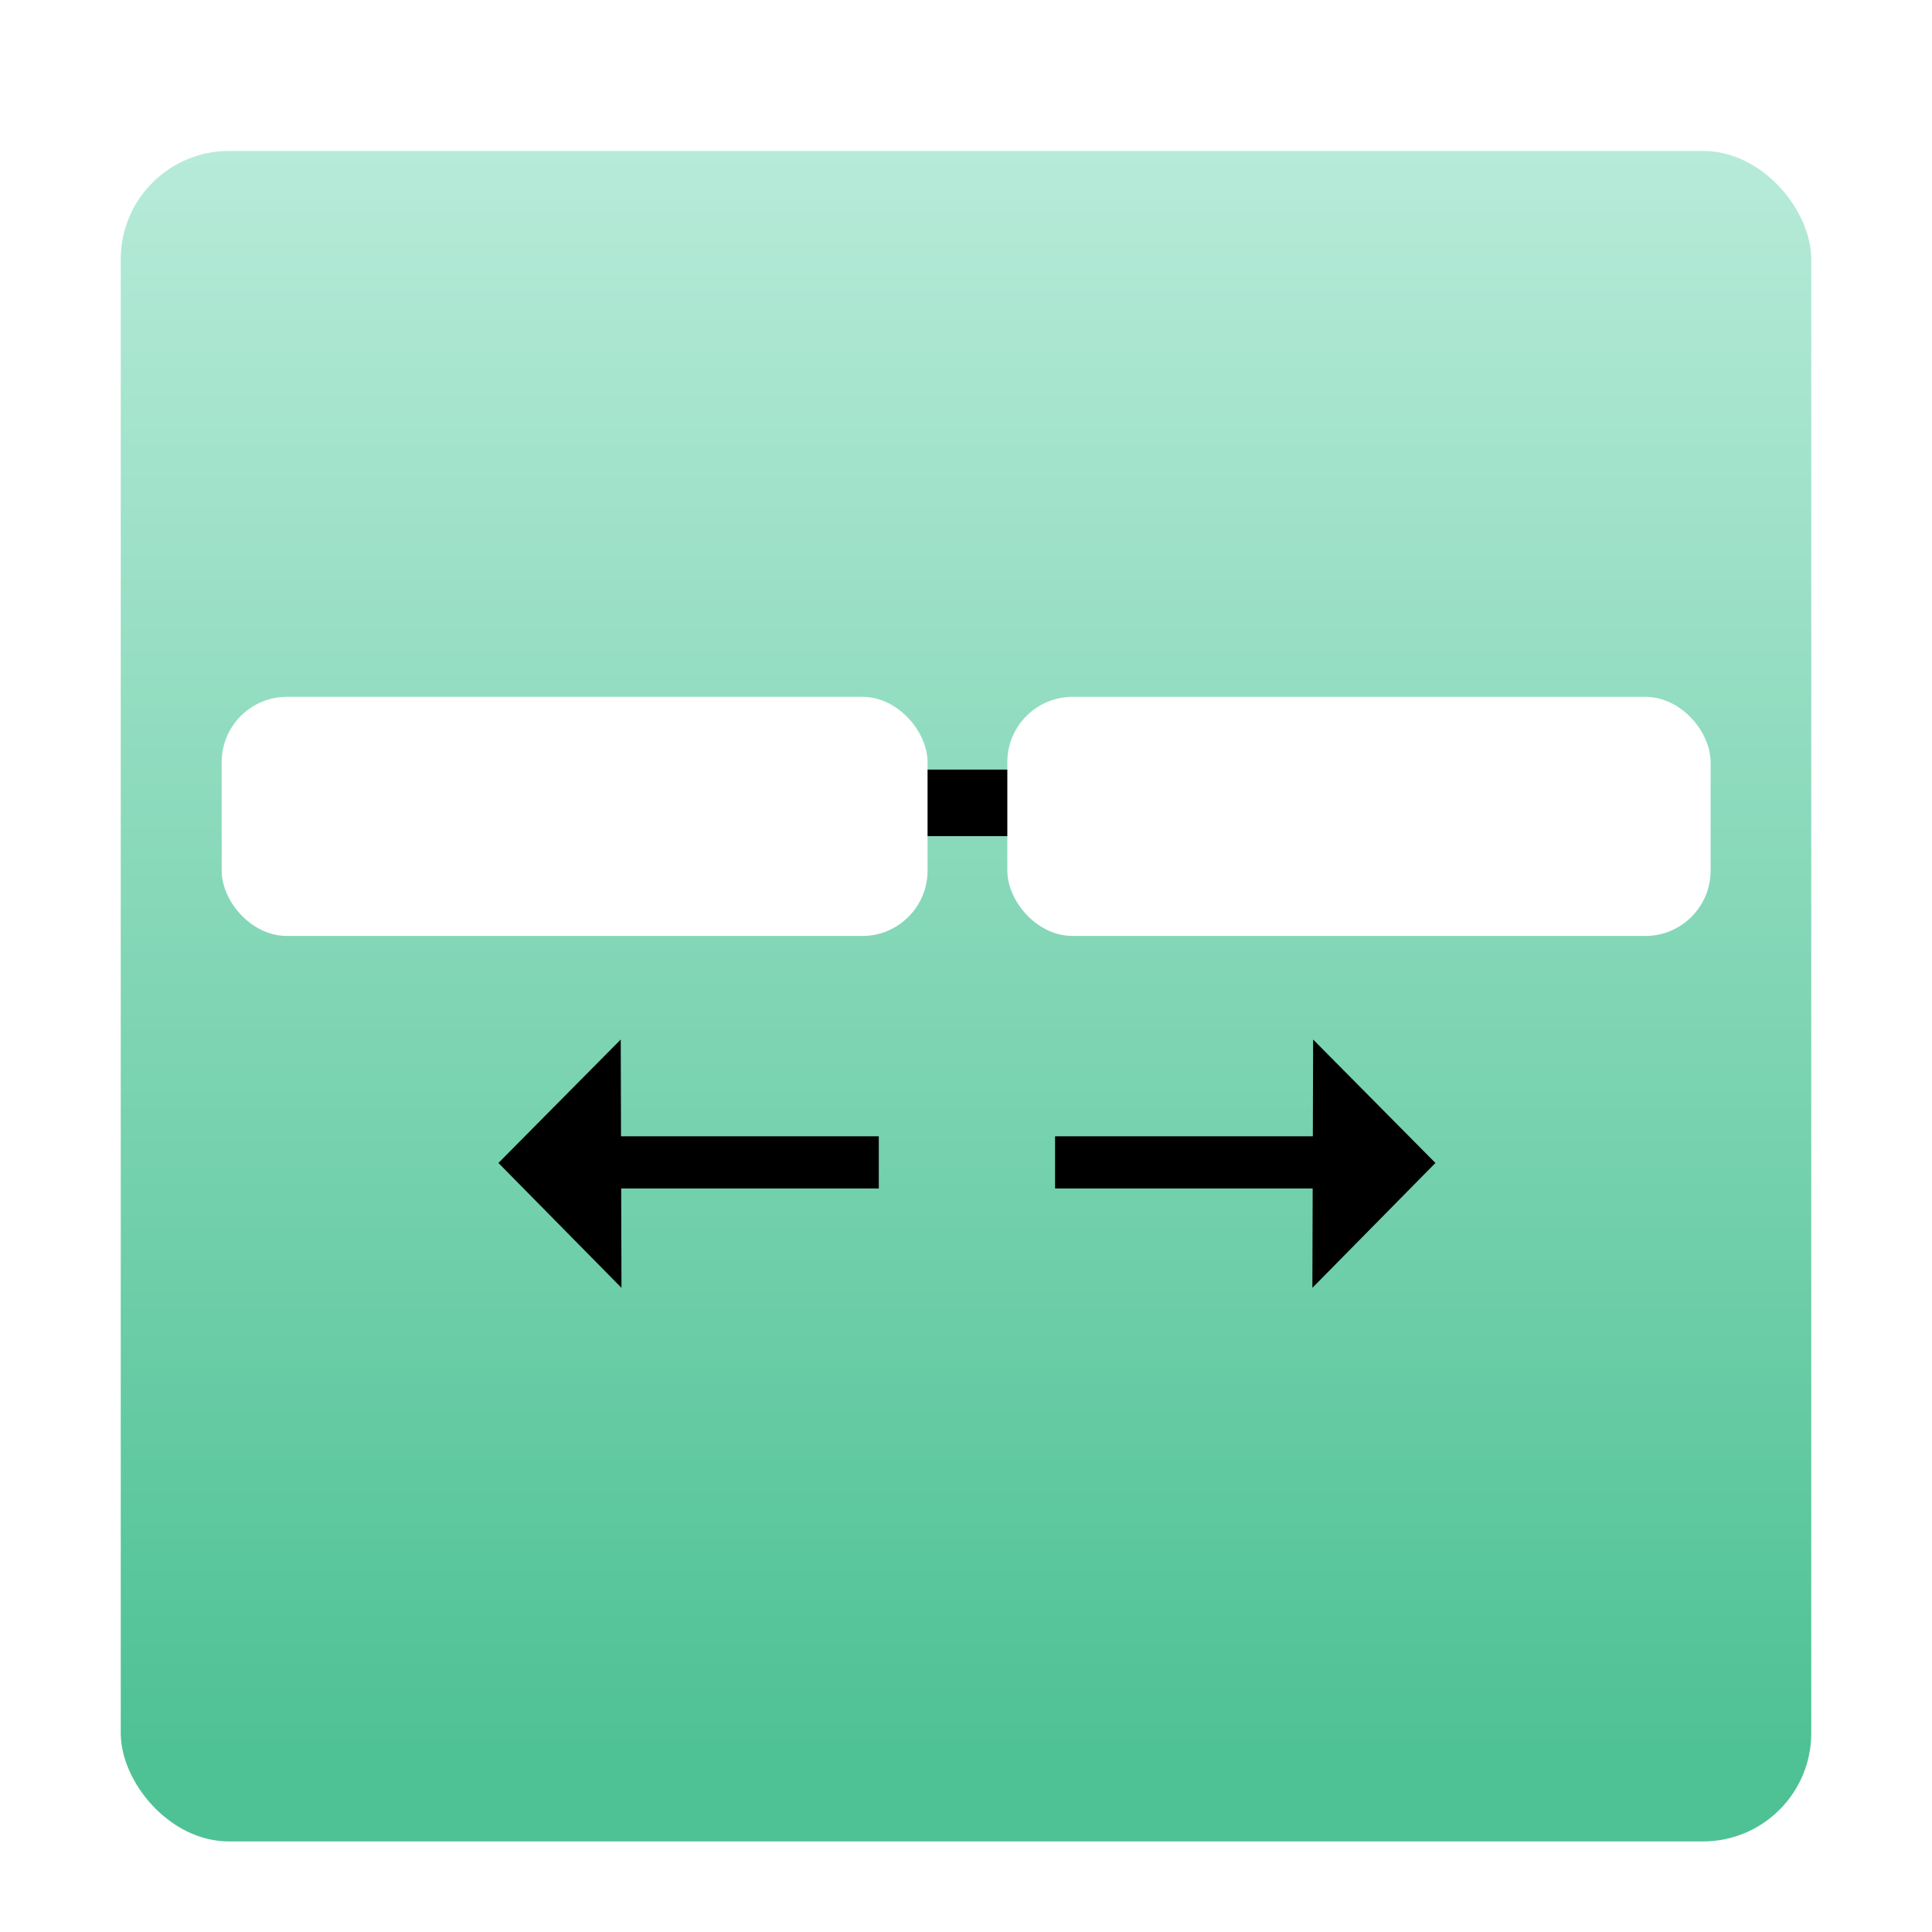 <?xml version="1.0" encoding="UTF-8" standalone="no"?>
<!-- Created with Inkscape (http://www.inkscape.org/) -->

<svg
   xmlns:dc="http://purl.org/dc/elements/1.1/"
   xmlns:cc="http://creativecommons.org/ns#"
   xmlns:rdf="http://www.w3.org/1999/02/22-rdf-syntax-ns#"
   xmlns:svg="http://www.w3.org/2000/svg"
   xmlns="http://www.w3.org/2000/svg"
   xmlns:xlink="http://www.w3.org/1999/xlink"
   xmlns:sodipodi="http://sodipodi.sourceforge.net/DTD/sodipodi-0.dtd"
   xmlns:inkscape="http://www.inkscape.org/namespaces/inkscape"
   width="128"
   height="128"
   id="svg4061"
   version="1.1"
   inkscape:version="0.48.3.1 r9886"
   inkscape:export-filename="/home/sdac/dev/a2-sdl/data/buttondc.png"
   inkscape:export-xdpi="45"
   inkscape:export-ydpi="45"
   sodipodi:docname="button_detach.svg">
  <defs
     id="defs4063">
    <linearGradient
       id="linearGradient4587">
      <stop
         style="stop-color:#4fc295;stop-opacity:1;"
         offset="0"
         id="stop4589" />
      <stop
         style="stop-color:#b7ebd9;stop-opacity:1;"
         offset="1"
         id="stop4591" />
    </linearGradient>
    <linearGradient
       inkscape:collect="always"
       xlink:href="#linearGradient4587"
       id="linearGradient4593"
       x1="68.599"
       y1="119.763"
       x2="68.599"
       y2="-0.132"
       gradientUnits="userSpaceOnUse"
       gradientTransform="matrix(0.88,0,0,0.885,8.141,932.053)" />
    <filter
       id="filter4099"
       style="color-interpolation-filters:sRGB;"
       inkscape:label="Drop Shadow">
      <feFlood
         id="feFlood4101"
         flood-opacity="1"
         flood-color="rgb(0,0,0)"
         result="flood" />
      <feComposite
         id="feComposite4103"
         in2="SourceGraphic"
         in="flood"
         operator="in"
         result="composite1" />
      <feGaussianBlur
         id="feGaussianBlur4105"
         in="composite"
         stdDeviation="4"
         result="blur" />
      <feOffset
         id="feOffset4107"
         dx="0"
         dy="2"
         result="offset" />
      <feComposite
         id="feComposite4109"
         in2="offset"
         in="SourceGraphic"
         operator="over"
         result="composite2" />
    </filter>
    <filter
       id="filter4163"
       style="color-interpolation-filters:sRGB;"
       inkscape:label="Drop Shadow">
      <feFlood
         id="feFlood4165"
         flood-opacity="1"
         flood-color="rgb(0,0,0)"
         result="flood" />
      <feComposite
         id="feComposite4167"
         in2="SourceGraphic"
         in="flood"
         operator="in"
         result="composite1" />
      <feGaussianBlur
         id="feGaussianBlur4169"
         in="composite"
         stdDeviation="1"
         result="blur" />
      <feOffset
         id="feOffset4171"
         dx="0"
         dy="1"
         result="offset" />
      <feComposite
         id="feComposite4173"
         in2="offset"
         in="SourceGraphic"
         operator="over"
         result="composite2" />
    </filter>
    <filter
       id="filter4198"
       style="color-interpolation-filters:sRGB;"
       inkscape:label="Drop Shadow">
      <feFlood
         id="feFlood4200"
         flood-opacity="1"
         flood-color="rgb(0,0,0)"
         result="flood" />
      <feComposite
         id="feComposite4202"
         in2="SourceGraphic"
         in="flood"
         operator="in"
         result="composite1" />
      <feGaussianBlur
         id="feGaussianBlur4204"
         in="composite"
         stdDeviation="1"
         result="blur" />
      <feOffset
         id="feOffset4206"
         dx="0"
         dy="1"
         result="offset" />
      <feComposite
         id="feComposite4208"
         in2="offset"
         in="SourceGraphic"
         operator="over"
         result="composite2" />
    </filter>
    <filter
       id="filter4214"
       style="color-interpolation-filters:sRGB;"
       inkscape:label="Drop Shadow">
      <feFlood
         id="feFlood4216"
         flood-opacity="1"
         flood-color="rgb(0,0,0)"
         result="flood" />
      <feComposite
         id="feComposite4218"
         in2="SourceGraphic"
         in="flood"
         operator="in"
         result="composite1" />
      <feGaussianBlur
         id="feGaussianBlur4220"
         in="composite"
         stdDeviation="1"
         result="blur" />
      <feOffset
         id="feOffset4222"
         dx="0"
         dy="1"
         result="offset" />
      <feComposite
         id="feComposite4224"
         in2="offset"
         in="SourceGraphic"
         operator="over"
         result="composite2" />
    </filter>
    <filter
       id="filter4234"
       style="color-interpolation-filters:sRGB;"
       inkscape:label="Drop Shadow">
      <feFlood
         id="feFlood4236"
         flood-opacity="1"
         flood-color="rgb(0,0,0)"
         result="flood" />
      <feComposite
         id="feComposite4238"
         in2="SourceGraphic"
         in="flood"
         operator="in"
         result="composite1" />
      <feGaussianBlur
         id="feGaussianBlur4240"
         in="composite"
         stdDeviation="1"
         result="blur" />
      <feOffset
         id="feOffset4242"
         dx="0"
         dy="1"
         result="offset" />
      <feComposite
         id="feComposite4244"
         in2="offset"
         in="SourceGraphic"
         operator="over"
         result="composite2" />
    </filter>
    <filter
       id="filter4316"
       style="color-interpolation-filters:sRGB;"
       inkscape:label="Drop Shadow">
      <feFlood
         id="feFlood4318"
         flood-opacity="1"
         flood-color="rgb(0,0,0)"
         result="flood" />
      <feComposite
         id="feComposite4320"
         in2="SourceGraphic"
         in="flood"
         operator="in"
         result="composite1" />
      <feGaussianBlur
         id="feGaussianBlur4322"
         in="composite"
         stdDeviation="1"
         result="blur" />
      <feOffset
         id="feOffset4324"
         dx="0"
         dy="1"
         result="offset" />
      <feComposite
         id="feComposite4326"
         in2="offset"
         in="SourceGraphic"
         operator="over"
         result="composite2" />
    </filter>
    <filter
       id="filter4328"
       style="color-interpolation-filters:sRGB;"
       inkscape:label="Drop Shadow">
      <feFlood
         id="feFlood4330"
         flood-opacity="1"
         flood-color="rgb(0,0,0)"
         result="flood" />
      <feComposite
         id="feComposite4332"
         in2="SourceGraphic"
         in="flood"
         operator="in"
         result="composite1" />
      <feGaussianBlur
         id="feGaussianBlur4334"
         in="composite"
         stdDeviation="1"
         result="blur" />
      <feOffset
         id="feOffset4336"
         dx="0"
         dy="1"
         result="offset" />
      <feComposite
         id="feComposite4338"
         in2="offset"
         in="SourceGraphic"
         operator="over"
         result="composite2" />
    </filter>
  </defs>
  <sodipodi:namedview
     id="base"
     pagecolor="#ffffff"
     bordercolor="#666666"
     borderopacity="1.0"
     inkscape:pageopacity="0.0"
     inkscape:pageshadow="2"
     inkscape:zoom="0.5"
     inkscape:cx="84"
     inkscape:cy="51"
     inkscape:document-units="px"
     inkscape:current-layer="layer1"
     showgrid="false"
     inkscape:window-width="2556"
     inkscape:window-height="1401"
     inkscape:window-x="0"
     inkscape:window-y="18"
     inkscape:window-maximized="0" />
  <g
     inkscape:label="Layer 1"
     inkscape:groupmode="layer"
     id="layer1"
     transform="translate(0,-924.362)">
    <rect
       style="fill:url(#linearGradient4593);fill-opacity:1;stroke:none;filter:url(#filter4099)"
       id="rect4069"
       width="112"
       height="112"
       x="8"
       y="932.362"
       ry="7.172" />
    <rect
       style="fill:#000000;fill-opacity:1;stroke:none"
       id="rect4266"
       width="13.608"
       height="4.405"
       x="57.205"
       y="975.352"
       ry="1.031" />
    <rect
       style="fill:#ffffff;fill-opacity:1;stroke:#ffffff;stroke-width:0.984;stroke-opacity:1;filter:url(#filter4316)"
       id="rect4246-6"
       width="45.61"
       height="14.858"
       x="67.23"
       y="970.022"
       ry="3.833" />
    <rect
       style="fill:#ffffff;fill-opacity:1;stroke:#ffffff;stroke-width:0.986;stroke-opacity:1;filter:url(#filter4328)"
       id="rect4246"
       width="45.781"
       height="14.858"
       x="15.179"
       y="970.022"
       ry="3.833" />
    <path
       style="fill:none;stroke:#000000;stroke-width:3.457;stroke-linecap:butt;stroke-linejoin:miter;stroke-miterlimit:4;stroke-opacity:1;stroke-dasharray:none"
       d="m 58.222,1001.373 -18.961,0"
       id="path4270-1"
       inkscape:connector-curvature="0"
       sodipodi:nodetypes="cc" />
    <path
       style="fill:#000000;fill-opacity:1;stroke:#000000;stroke-width:1.25px;stroke-linecap:butt;stroke-linejoin:miter;stroke-opacity:1"
       d="m 40.505,994.747 -6.604,6.666 6.644,6.742 z"
       id="path4272-8"
       inkscape:connector-curvature="0"
       sodipodi:nodetypes="cccc" />
    <path
       style="fill:none;stroke:#000000;stroke-width:3.457;stroke-linecap:butt;stroke-linejoin:miter;stroke-miterlimit:4;stroke-opacity:1;stroke-dasharray:none"
       d="m 69.901,1001.373 18.961,0"
       id="path4270-1-9"
       inkscape:connector-curvature="0"
       sodipodi:nodetypes="cc" />
    <path
       style="fill:#000000;fill-opacity:1;stroke:#000000;stroke-width:1.25px;stroke-linecap:butt;stroke-linejoin:miter;stroke-opacity:1"
       d="m 87.618,994.747 6.604,6.666 -6.644,6.742 z"
       id="path4272-8-6"
       inkscape:connector-curvature="0"
       sodipodi:nodetypes="cccc" />
  </g>
</svg>
